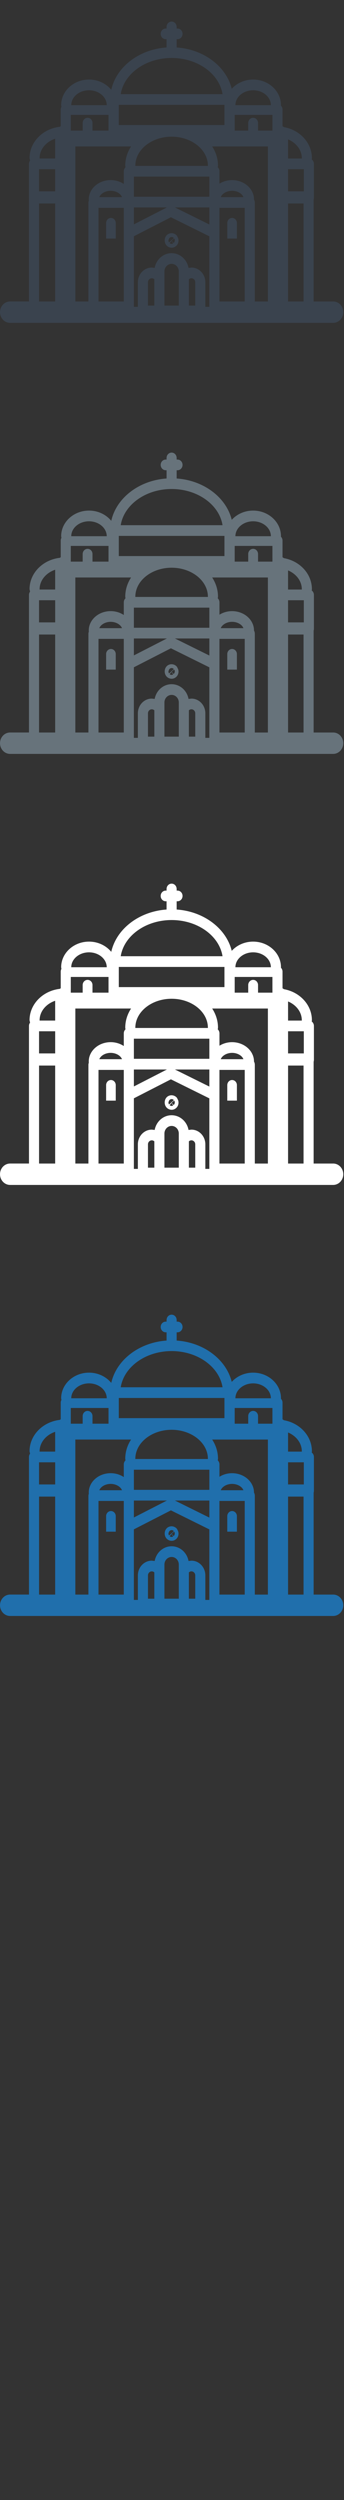 <svg width="32" height="232" viewBox="0 0 32 232" xmlns="http://www.w3.org/2000/svg" xmlns:sketch="http://www.bohemiancoding.com/sketch/ns"><rect x="0" y="0" width="32" height="232" fill="#333333" stroke="none"/><title>serbia</title><desc>Created with Sketch.</desc><g sketch:type="MSPage" fill="none"><g sketch:type="MSShapeGroup"><path d="M30.991 147.977h-1.816v-9.434l.026-.156v-3.182c0-.168-.08-.317-.201-.406l.015-.119c0-1.427-1.121-2.619-2.603-2.883l-.131-.086v-1.547c0-.142-.057-.269-.148-.36l.004-.044c0-1.311-1.162-2.378-2.59-2.378-.799 0-1.514.334-1.99.857-.511-2.071-2.586-3.659-5.124-3.835v-.765h.08c.259 0 .469-.222.469-.496s-.21-.496-.469-.496h-.08v-.15c0-.274-.21-.496-.469-.496s-.469.222-.469.496v.15h-.079c-.259 0-.469.222-.469.496s.21.496.469.496h.079v.765c-2.577.179-4.674 1.813-5.145 3.93-.473-.577-1.225-.952-2.071-.952-1.428 0-2.59 1.067-2.59 2.378l.026.154c-.041.073-.066.158-.066.25v1.547l-.091.055c-1.583.185-2.811 1.421-2.811 2.914l.05.219c-.063.085-.102.19-.102.306v3.182l.001.013v9.576h-1.756c-.518 0-.938.445-.938.993s.42.993.938.993h30.053c.518 0 .938-.445.938-.993s-.42-.993-.938-.993zm-27.307-13.296c0-.821.601-1.525 1.448-1.81v1.838h-1.451l.003-.029zm2.948-5.013c.057-.72.773-1.292 1.646-1.292.874 0 1.589.572 1.647 1.292l.006.092h-3.304l.006-.092zm16.915-1.292c.874 0 1.589.572 1.647 1.292l.006.092h-3.304l.006-.092c.057-.72.773-1.292 1.646-1.292zm4.529 6.305l.003.029h-1.283v-1.775c.757.317 1.28.981 1.28 1.747zm-21.491-2.884v-1.136h3.51v1.458h-1.491v-.727c-.011-.257-.211-.461-.457-.461-.245 0-.445.204-.457.461v.727h-1.106v-.322zm20.211 3.905h1.466v2.055h-1.466v-2.055zm-13.032 12.275v-1.804c.013-.197.168-.35.356-.35.091 0 .174.036.237.096v2.441h-.593v-.382zm4.399 0v.382h-.593v-2.441c.063-.059.146-.096.237-.096.188 0 .343.153.356.35v1.804zm-1.531-2.355v2.737h-1.336v-3.208c.021-.373.313-.665.668-.665.355 0 .647.291.668.665v.471zm-4.178-6.372h3.072l-3.072 1.573v-1.573zm7.021 0v1.584l-3.204-1.584h3.204zm0-1.493v.5h-7.021v-1.868h7.021v1.368zm-8.125.537h-2.114c.036-.091.094-.176.17-.252.128-.128.305-.229.51-.285.118-.033.245-.052.377-.052s.259.019.377.052c.325.09.582.291.68.537zm-2.187.993h2.352v8.69h-2.352v-8.69zm11.25 2.328v-2.328h2.352v8.69h-2.352v-6.363zm2.075-3.561c.07.072.124.154.158.24h-2.113c.098-.246.355-.447.68-.537.118-.033.245-.052.377-.052s.259.019.377.052c.211.058.393.163.522.296zm-9.901-2.658l.002-.021c0-.685.322-1.31.852-1.785.214-.192.461-.359.735-.496.519-.26 1.132-.41 1.788-.41.657 0 1.269.151 1.788.41.274.137.521.304.735.496.529.476.852 1.101.852 1.785l.002.021h-6.755zm12.756-3.625v.348h-1.339v-.727c-.011-.257-.211-.461-.457-.461-.245 0-.445.204-.457.461v.727h-1.258v-1.458h3.51v1.11zm-21.711 3.931h1.501v2.055h-1.501v-2.055zm3.377 3.182v-5.294h5.184c-.345.529-.542 1.138-.542 1.785l.023.148c-.097.091-.159.222-.159.369v1.18c-.341-.226-.764-.36-1.222-.36-.318 0-.619.065-.887.179-.171.073-.329.167-.469.278-.193.152-.353.336-.469.542l-.025.046-.064.134c-.065.156-.106.323-.119.496l-.005.123.008.085-.034.155-.004.04v9.187h-1.216v-9.093zm12.466 9.589h-.373v-2.314l-.001-.023c-.032-.732-.6-1.306-1.294-1.306l-.269.03c-.147-.784-.797-1.366-1.575-1.366-.778 0-1.428.583-1.575 1.366l-.268-.03c-.693 0-1.262.574-1.294 1.306l-.001.023v2.314h-.372v-6.548l3.445-1.764 3.576 1.768v6.543zm4.229-.496v-9.187l-.004-.04c-.007-.085-.031-.164-.073-.231l.001-.008-.005-.123c-.013-.173-.054-.34-.119-.496l-.064-.134-.013-.026c-.115-.21-.275-.398-.469-.553-.14-.112-.298-.207-.469-.281-.271-.118-.576-.185-.898-.185-.438 0-.844.123-1.176.331v-1.151c0-.147-.062-.279-.159-.369l.023-.148c0-.647-.197-1.256-.542-1.785h5.183v14.387h-1.216zm-12.653-18.246h9.828v1.873h-9.828v-1.873zm15.746 9.153h1.44v9.093h-1.44v-9.093zm-10.832-13.504c2.425 0 4.433 1.467 4.736 3.358h-9.471c.303-1.892 2.31-3.358 4.735-3.358zm-12.332 13.504h1.499v9.093h-1.499v-9.093zm17.957 1.341c-.24 0-.437.2-.448.452v1.463h.895v-1.463c-.011-.252-.207-.452-.448-.452zm-11.27 0c-.241 0-.437.2-.448.452v1.463h.895v-1.463c-.011-.252-.207-.452-.448-.452zm6.152 1.67l-.061-.071c-.122-.117-.288-.184-.456-.184-.131 0-.258.04-.366.115l-.039.03c-.099.086-.167.2-.202.325-.057.204-.025.436.104.618l.038.047c.123.135.298.213.478.213.142 0 .279-.049.389-.14.128-.099.213-.244.24-.412.018-.109.009-.22-.023-.326l-.104-.216zm-.798.374l.069-.158.05-.054c.053-.04.114-.061.177-.061.094 0 .159.049.197.09l-.024.025-.19.195-.104-.135.091.146-.218.172c-.043-.061-.059-.139-.046-.22zm.107.291l.179-.209.146.234c-.1.069-.234.062-.325-.026zm.371-.012l-.076-.095.045.072-.147-.19.048-.056.182-.144c.103.145.05.319-.052.414z" fill="#206FAC"/><path d="M30.991 107.977h-1.816v-9.434l.026-.156v-3.182c0-.168-.08-.317-.201-.406l.015-.119c0-1.427-1.121-2.619-2.603-2.883l-.131-.086v-1.547c0-.142-.057-.269-.148-.36l.004-.044c0-1.311-1.162-2.378-2.59-2.378-.799 0-1.514.334-1.99.857-.511-2.071-2.586-3.659-5.124-3.835v-.765h.08c.259 0 .469-.222.469-.496s-.21-.496-.469-.496h-.08v-.15c0-.274-.21-.496-.469-.496s-.469.222-.469.496v.15h-.079c-.259 0-.469.222-.469.496s.21.496.469.496h.079v.765c-2.577.179-4.674 1.813-5.145 3.93-.473-.577-1.225-.952-2.071-.952-1.428 0-2.59 1.067-2.59 2.378l.026.154c-.041.073-.066.158-.066.25v1.547l-.091.055c-1.583.185-2.811 1.421-2.811 2.914l.05.219c-.063.085-.102.19-.102.306v3.182l.001.013v9.576h-1.756c-.518 0-.938.445-.938.993s.42.993.938.993h30.053c.518 0 .938-.445.938-.993s-.42-.993-.938-.993zm-27.307-13.296c0-.821.601-1.525 1.448-1.81v1.838h-1.451l.003-.029zm2.948-5.013c.057-.72.773-1.292 1.646-1.292.874 0 1.589.572 1.647 1.292l.006.092h-3.304l.006-.092zm16.915-1.292c.874 0 1.589.572 1.647 1.292l.006.092h-3.304l.006-.092c.057-.72.773-1.292 1.646-1.292zm4.529 6.305l.003.029h-1.283v-1.775c.757.317 1.28.981 1.28 1.747zm-21.491-2.884v-1.136h3.51v1.458h-1.491v-.727c-.011-.257-.211-.461-.457-.461-.245 0-.445.204-.457.461v.727h-1.106v-.322zm20.211 3.905h1.466v2.055h-1.466v-2.055zm-13.032 12.275v-1.804c.013-.197.168-.35.356-.35.091 0 .174.036.237.096v2.441h-.593v-.382zm4.399 0v.382h-.593v-2.441c.063-.059.146-.096.237-.096.188 0 .343.153.356.35v1.804zm-1.531-2.355v2.737h-1.336v-3.208c.021-.373.313-.665.668-.665.355 0 .647.291.668.665v.471zm-4.178-6.372h3.072l-3.072 1.573v-1.573zm7.021 0v1.584l-3.204-1.584h3.204zm0-1.493v.5h-7.021v-1.868h7.021v1.368zm-8.125.537h-2.114c.036-.091.094-.176.17-.252.128-.128.305-.229.51-.285.118-.033.245-.052.377-.052s.259.019.377.052c.325.09.582.291.68.537zm-2.187.993h2.352v8.69h-2.352v-8.69zm11.25 2.328v-2.328h2.352v8.69h-2.352v-6.363zm2.075-3.561c.07.072.124.154.158.24h-2.113c.098-.246.355-.447.68-.537.118-.033.245-.052.377-.052s.259.019.377.052c.211.058.393.163.522.296zm-9.901-2.658l.002-.021c0-.685.322-1.31.852-1.785.214-.192.461-.359.735-.496.519-.26 1.132-.41 1.788-.41.657 0 1.269.151 1.788.41.274.137.521.304.735.496.529.476.852 1.101.852 1.785l.002.021h-6.755zm12.756-3.625v.348h-1.339v-.727c-.011-.257-.211-.461-.457-.461-.245 0-.445.204-.457.461v.727h-1.258v-1.458h3.51v1.11zm-21.711 3.931h1.501v2.055h-1.501v-2.055zm3.377 3.182v-5.294h5.184c-.345.529-.542 1.138-.542 1.785l.023.148c-.097.091-.159.222-.159.369v1.18c-.341-.226-.764-.36-1.222-.36-.318 0-.619.065-.887.179-.171.073-.329.167-.469.278-.193.152-.353.336-.469.542l-.025.046-.064.134c-.065.156-.106.323-.119.496l-.005.123.008.085-.034.155-.004.04v9.187h-1.216v-9.093zm12.466 9.589h-.373v-2.314l-.001-.023c-.032-.732-.6-1.306-1.294-1.306l-.269.03c-.147-.784-.797-1.366-1.575-1.366-.778 0-1.428.583-1.575 1.366l-.268-.03c-.693 0-1.262.574-1.294 1.306l-.001.023v2.314h-.372v-6.548l3.445-1.764 3.576 1.768v6.543zm4.229-.496v-9.187l-.004-.04c-.007-.085-.031-.164-.073-.231l.001-.008-.005-.123c-.013-.173-.054-.34-.119-.496l-.064-.134-.013-.026c-.115-.21-.275-.398-.469-.553-.14-.112-.298-.207-.469-.281-.271-.118-.576-.185-.898-.185-.438 0-.844.123-1.176.331v-1.151c0-.147-.062-.279-.159-.369l.023-.148c0-.647-.197-1.256-.542-1.785h5.183v14.387h-1.216zm-12.653-18.246h9.828v1.873h-9.828v-1.873zm15.746 9.153h1.44v9.093h-1.44v-9.093zm-10.832-13.504c2.425 0 4.433 1.467 4.736 3.358h-9.471c.303-1.892 2.31-3.358 4.735-3.358zm-12.332 13.504h1.499v9.093h-1.499v-9.093zm17.957 1.341c-.24 0-.437.2-.448.452v1.463h.895v-1.463c-.011-.252-.207-.452-.448-.452zm-11.27 0c-.241 0-.437.2-.448.452v1.463h.895v-1.463c-.011-.252-.207-.452-.448-.452zm6.152 1.67l-.061-.071c-.122-.117-.288-.184-.456-.184-.131 0-.258.04-.366.115l-.039.03c-.099.086-.167.2-.202.325-.057.204-.025.436.104.618l.038.047c.123.135.298.213.478.213.142 0 .279-.049.389-.14.128-.099.213-.244.24-.412.018-.109.009-.22-.023-.326l-.104-.216zm-.798.374l.069-.158.05-.054c.053-.04.114-.061.177-.061.094 0 .159.049.197.09l-.024.025-.19.195-.104-.135.091.146-.218.172c-.043-.061-.059-.139-.046-.22zm.107.291l.179-.209.146.234c-.1.069-.234.062-.325-.026zm.371-.012l-.076-.095.045.072-.147-.19.048-.056.182-.144c.103.145.05.319-.052.414z" fill="#fff"/><path d="M30.991 67.977h-1.816v-9.434l.026-.156v-3.182c0-.168-.08-.317-.201-.406l.015-.119c0-1.427-1.121-2.619-2.603-2.883l-.131-.086v-1.547c0-.142-.057-.269-.148-.36l.004-.044c0-1.311-1.162-2.378-2.59-2.378-.799 0-1.514.334-1.99.857-.511-2.071-2.586-3.659-5.124-3.835v-.765h.08c.259 0 .469-.222.469-.496s-.21-.496-.469-.496h-.08v-.15c0-.274-.21-.496-.469-.496s-.469.222-.469.496v.15h-.079c-.259 0-.469.222-.469.496s.21.496.469.496h.079v.765c-2.577.179-4.674 1.813-5.145 3.93-.473-.577-1.225-.952-2.071-.952-1.428 0-2.59 1.067-2.59 2.378l.026.154c-.041.073-.066.158-.066.25v1.547l-.091.055c-1.583.185-2.811 1.421-2.811 2.914l.05.219c-.063.085-.102.19-.102.306v3.182l.001.013v9.576h-1.756c-.518 0-.938.445-.938.993s.42.993.938.993h30.053c.518 0 .938-.445.938-.993s-.42-.993-.938-.993zm-27.307-13.296c0-.821.601-1.525 1.448-1.81v1.838h-1.451l.003-.029zm2.948-5.013c.057-.72.773-1.292 1.646-1.292.874 0 1.589.572 1.647 1.292l.006.092h-3.304l.006-.092zm16.915-1.292c.874 0 1.589.572 1.647 1.292l.006.092h-3.304l.006-.092c.057-.72.773-1.292 1.646-1.292zm4.529 6.305l.003.029h-1.283v-1.775c.757.317 1.28.981 1.28 1.747zm-21.491-2.884v-1.136h3.51v1.458h-1.491v-.727c-.011-.257-.211-.461-.457-.461-.245 0-.445.204-.457.461v.727h-1.106v-.322zm20.211 3.905h1.466v2.055h-1.466v-2.055zm-13.032 12.275v-1.804c.013-.197.168-.35.356-.35.091 0 .174.036.237.096v2.441h-.593v-.382zm4.399 0v.382h-.593v-2.441c.063-.059.146-.096.237-.096.188 0 .343.153.356.35v1.804zm-1.531-2.355v2.737h-1.336v-3.208c.021-.373.313-.665.668-.665.355 0 .647.291.668.665v.471zm-4.178-6.372h3.072l-3.072 1.573v-1.573zm7.021 0v1.584l-3.204-1.584h3.204zm0-1.493v.5h-7.021v-1.868h7.021v1.368zm-8.125.537h-2.114c.036-.091.094-.176.17-.252.128-.128.305-.229.51-.285.118-.033.245-.052.377-.052s.259.019.377.052c.325.09.582.291.68.537zm-2.187.993h2.352v8.69h-2.352v-8.69zm11.25 2.328v-2.328h2.352v8.69h-2.352v-6.363zm2.075-3.561c.07.072.124.154.158.24h-2.113c.098-.246.355-.447.68-.537.118-.033.245-.052.377-.052s.259.019.377.052c.211.058.393.163.522.296zm-9.901-2.658l.002-.021c0-.685.322-1.31.852-1.785.214-.192.461-.359.735-.496.519-.26 1.132-.41 1.788-.41.657 0 1.269.151 1.788.41.274.137.521.304.735.496.529.476.852 1.101.852 1.785l.002.021h-6.755zm12.756-3.625v.348h-1.339v-.727c-.011-.257-.211-.461-.457-.461-.245 0-.445.204-.457.461v.727h-1.258v-1.458h3.51v1.11zm-21.711 3.931h1.501v2.055h-1.501v-2.055zm3.377 3.182v-5.294h5.184c-.345.529-.542 1.138-.542 1.785l.023.148c-.097.091-.159.222-.159.369v1.18c-.341-.226-.764-.36-1.222-.36-.318 0-.619.065-.887.179-.171.073-.329.167-.469.278-.193.152-.353.336-.469.542l-.025.046-.064.134c-.065.156-.106.323-.119.496l-.005.123.008.085-.034.155-.004.04v9.187h-1.216v-9.093zm12.466 9.589h-.373v-2.314l-.001-.023c-.032-.732-.6-1.306-1.294-1.306l-.269.03c-.147-.784-.797-1.366-1.575-1.366-.778 0-1.428.583-1.575 1.366l-.268-.03c-.693 0-1.262.574-1.294 1.306l-.001.023v2.314h-.372v-6.548l3.445-1.764 3.576 1.768v6.543zm4.229-.496v-9.187l-.004-.04c-.007-.085-.031-.164-.073-.231l.001-.008-.005-.123c-.013-.173-.054-.34-.119-.496l-.064-.134-.013-.026c-.115-.21-.275-.398-.469-.553-.14-.112-.298-.207-.469-.281-.271-.118-.576-.185-.898-.185-.438 0-.844.123-1.176.331v-1.151c0-.147-.062-.279-.159-.369l.023-.148c0-.647-.197-1.256-.542-1.785h5.183v14.387h-1.216zm-12.653-18.246h9.828v1.873h-9.828v-1.873zm15.746 9.153h1.44v9.093h-1.44v-9.093zm-10.832-13.504c2.425 0 4.433 1.467 4.736 3.358h-9.471c.303-1.892 2.31-3.358 4.735-3.358zm-12.332 13.504h1.499v9.093h-1.499v-9.093zm17.957 1.341c-.24 0-.437.2-.448.452v1.463h.895v-1.463c-.011-.252-.207-.452-.448-.452zm-11.27 0c-.241 0-.437.2-.448.452v1.463h.895v-1.463c-.011-.252-.207-.452-.448-.452zm6.152 1.67l-.061-.071c-.122-.117-.288-.184-.456-.184-.131 0-.258.04-.366.115l-.039.03c-.099.086-.167.2-.202.325-.057.204-.025.436.104.618l.038.047c.123.135.298.213.478.213.142 0 .279-.049.389-.14.128-.099.213-.244.24-.412.018-.109.009-.22-.023-.326l-.104-.216zm-.798.374l.069-.158.05-.054c.053-.04.114-.061.177-.061.094 0 .159.049.197.09l-.024.025-.19.195-.104-.135.091.146-.218.172c-.043-.061-.059-.139-.046-.22zm.107.291l.179-.209.146.234c-.1.069-.234.062-.325-.026zm.371-.012l-.076-.095.045.072-.147-.19.048-.056.182-.144c.103.145.05.319-.052.414z" fill="#67737B"/><path d="M30.991 27.977h-1.816v-9.434l.026-.156v-3.182c0-.168-.08-.317-.201-.406l.015-.119c0-1.427-1.121-2.619-2.603-2.883l-.131-.086v-1.547c0-.142-.057-.269-.148-.36l.004-.044c0-1.311-1.162-2.378-2.59-2.378-.799 0-1.514.334-1.99.857-.511-2.071-2.586-3.659-5.124-3.835v-.765h.08c.259 0 .469-.222.469-.496s-.21-.496-.469-.496h-.08v-.15c0-.274-.21-.496-.469-.496s-.469.222-.469.496v.15h-.079c-.259 0-.469.222-.469.496s.21.496.469.496h.079v.765c-2.577.179-4.674 1.813-5.145 3.93-.473-.577-1.225-.952-2.071-.952-1.428 0-2.59 1.067-2.59 2.378l.026.154c-.041.073-.066.158-.066.25v1.547l-.091.055c-1.583.185-2.811 1.421-2.811 2.914l.05.219c-.063.085-.102.19-.102.306v3.182l.001.013v9.576h-1.756c-.518 0-.938.445-.938.993s.42.993.938.993h30.053c.518 0 .938-.445.938-.993s-.42-.993-.938-.993zm-27.307-13.296c0-.821.601-1.525 1.448-1.81v1.838h-1.451l.003-.029zm2.948-5.013c.057-.72.773-1.292 1.646-1.292.874 0 1.589.572 1.647 1.292l.006.092h-3.304l.006-.092zm16.915-1.292c.874 0 1.589.572 1.647 1.292l.006.092h-3.304l.006-.092c.057-.72.773-1.292 1.646-1.292zm4.529 6.305l.003.029h-1.283v-1.775c.757.317 1.28.981 1.28 1.747zm-21.491-2.884v-1.136h3.51v1.458h-1.491v-.727c-.011-.257-.211-.461-.457-.461-.245 0-.445.204-.457.461v.727h-1.106v-.322zm20.211 3.905h1.466v2.055h-1.466v-2.055zm-13.032 12.275v-1.804c.013-.197.168-.35.356-.35.091 0 .174.036.237.096v2.441h-.593v-.382zm4.399 0v.382h-.593v-2.441c.063-.059.146-.096.237-.096.188 0 .343.153.356.35v1.804zm-1.531-2.355v2.737h-1.336v-3.208c.021-.373.313-.665.668-.665.355 0 .647.291.668.665v.471zm-4.178-6.372h3.072l-3.072 1.573v-1.573zm7.021 0v1.584l-3.204-1.584h3.204zm0-1.493v.5h-7.021v-1.868h7.021v1.368zm-8.125.537h-2.114c.036-.091.094-.176.17-.252.128-.128.305-.229.51-.285.118-.033.245-.052.377-.052s.259.019.377.052c.325.09.582.291.68.537zm-2.187.993h2.352v8.69h-2.352v-8.69zm11.25 2.328v-2.328h2.352v8.69h-2.352v-6.363zm2.075-3.561c.07.072.124.154.158.24h-2.113c.098-.246.355-.447.68-.537.118-.033.245-.052.377-.052s.259.019.377.052c.211.058.393.163.522.296zm-9.901-2.658l.002-.021c0-.685.322-1.31.852-1.785.214-.192.461-.359.735-.496.519-.26 1.132-.41 1.788-.41.657 0 1.269.151 1.788.41.274.137.521.304.735.496.529.476.852 1.101.852 1.785l.002.021h-6.755zm12.756-3.625v.348h-1.339v-.727c-.011-.257-.211-.461-.457-.461-.245 0-.445.204-.457.461v.727h-1.258v-1.458h3.51v1.11zm-21.711 3.931h1.501v2.055h-1.501v-2.055zm3.377 3.182v-5.294h5.184c-.345.529-.542 1.138-.542 1.785l.023.148c-.097.091-.159.222-.159.369v1.18c-.341-.226-.764-.36-1.222-.36-.318 0-.619.065-.887.179-.171.073-.329.167-.469.278-.193.152-.353.336-.469.542l-.025.046-.064.134c-.065.156-.106.323-.119.496l-.005.123.008.085-.034.155-.004.04v9.187h-1.216v-9.093zm12.466 9.589h-.373v-2.314l-.001-.023c-.032-.732-.6-1.306-1.294-1.306l-.269.03c-.147-.784-.797-1.366-1.575-1.366-.778 0-1.428.583-1.575 1.366l-.268-.03c-.693 0-1.262.574-1.294 1.306l-.001.023v2.314h-.372v-6.548l3.445-1.764 3.576 1.768v6.543zm4.229-.496v-9.187l-.004-.04c-.007-.085-.031-.164-.073-.231l.001-.008-.005-.123c-.013-.173-.054-.34-.119-.496l-.064-.134-.013-.026c-.115-.21-.275-.398-.469-.553-.14-.112-.298-.207-.469-.281-.271-.118-.576-.185-.898-.185-.438 0-.844.123-1.176.331v-1.151c0-.147-.062-.279-.159-.369l.023-.148c0-.647-.197-1.256-.542-1.785h5.183v14.387h-1.216zm-12.653-18.246h9.828v1.873h-9.828v-1.873zm15.746 9.153h1.44v9.093h-1.44v-9.093zm-10.832-13.504c2.425 0 4.433 1.467 4.736 3.358h-9.471c.303-1.892 2.31-3.358 4.735-3.358zm-12.332 13.504h1.499v9.093h-1.499v-9.093zm17.957 1.341c-.24 0-.437.2-.448.452v1.463h.895v-1.463c-.011-.252-.207-.452-.448-.452zm-11.27 0c-.241 0-.437.2-.448.452v1.463h.895v-1.463c-.011-.252-.207-.452-.448-.452zm6.152 1.67l-.061-.071c-.122-.117-.288-.184-.456-.184-.131 0-.258.04-.366.115l-.039.03c-.099.086-.167.2-.202.325-.057.204-.025.436.104.618l.038.047c.123.135.298.213.478.213.142 0 .279-.049.389-.14.128-.099.213-.244.24-.412.018-.109.009-.22-.023-.326l-.104-.216zm-.798.374l.069-.158.05-.054c.053-.04.114-.061.177-.061.094 0 .159.049.197.09l-.024.025-.19.195-.104-.135.091.146-.218.172c-.043-.061-.059-.139-.046-.22zm.107.291l.179-.209.146.234c-.1.069-.234.062-.325-.026zm.371-.012l-.076-.095.045.072-.147-.19.048-.056.182-.144c.103.145.05.319-.052.414z" fill="#3A434E"/></g></g></svg>
